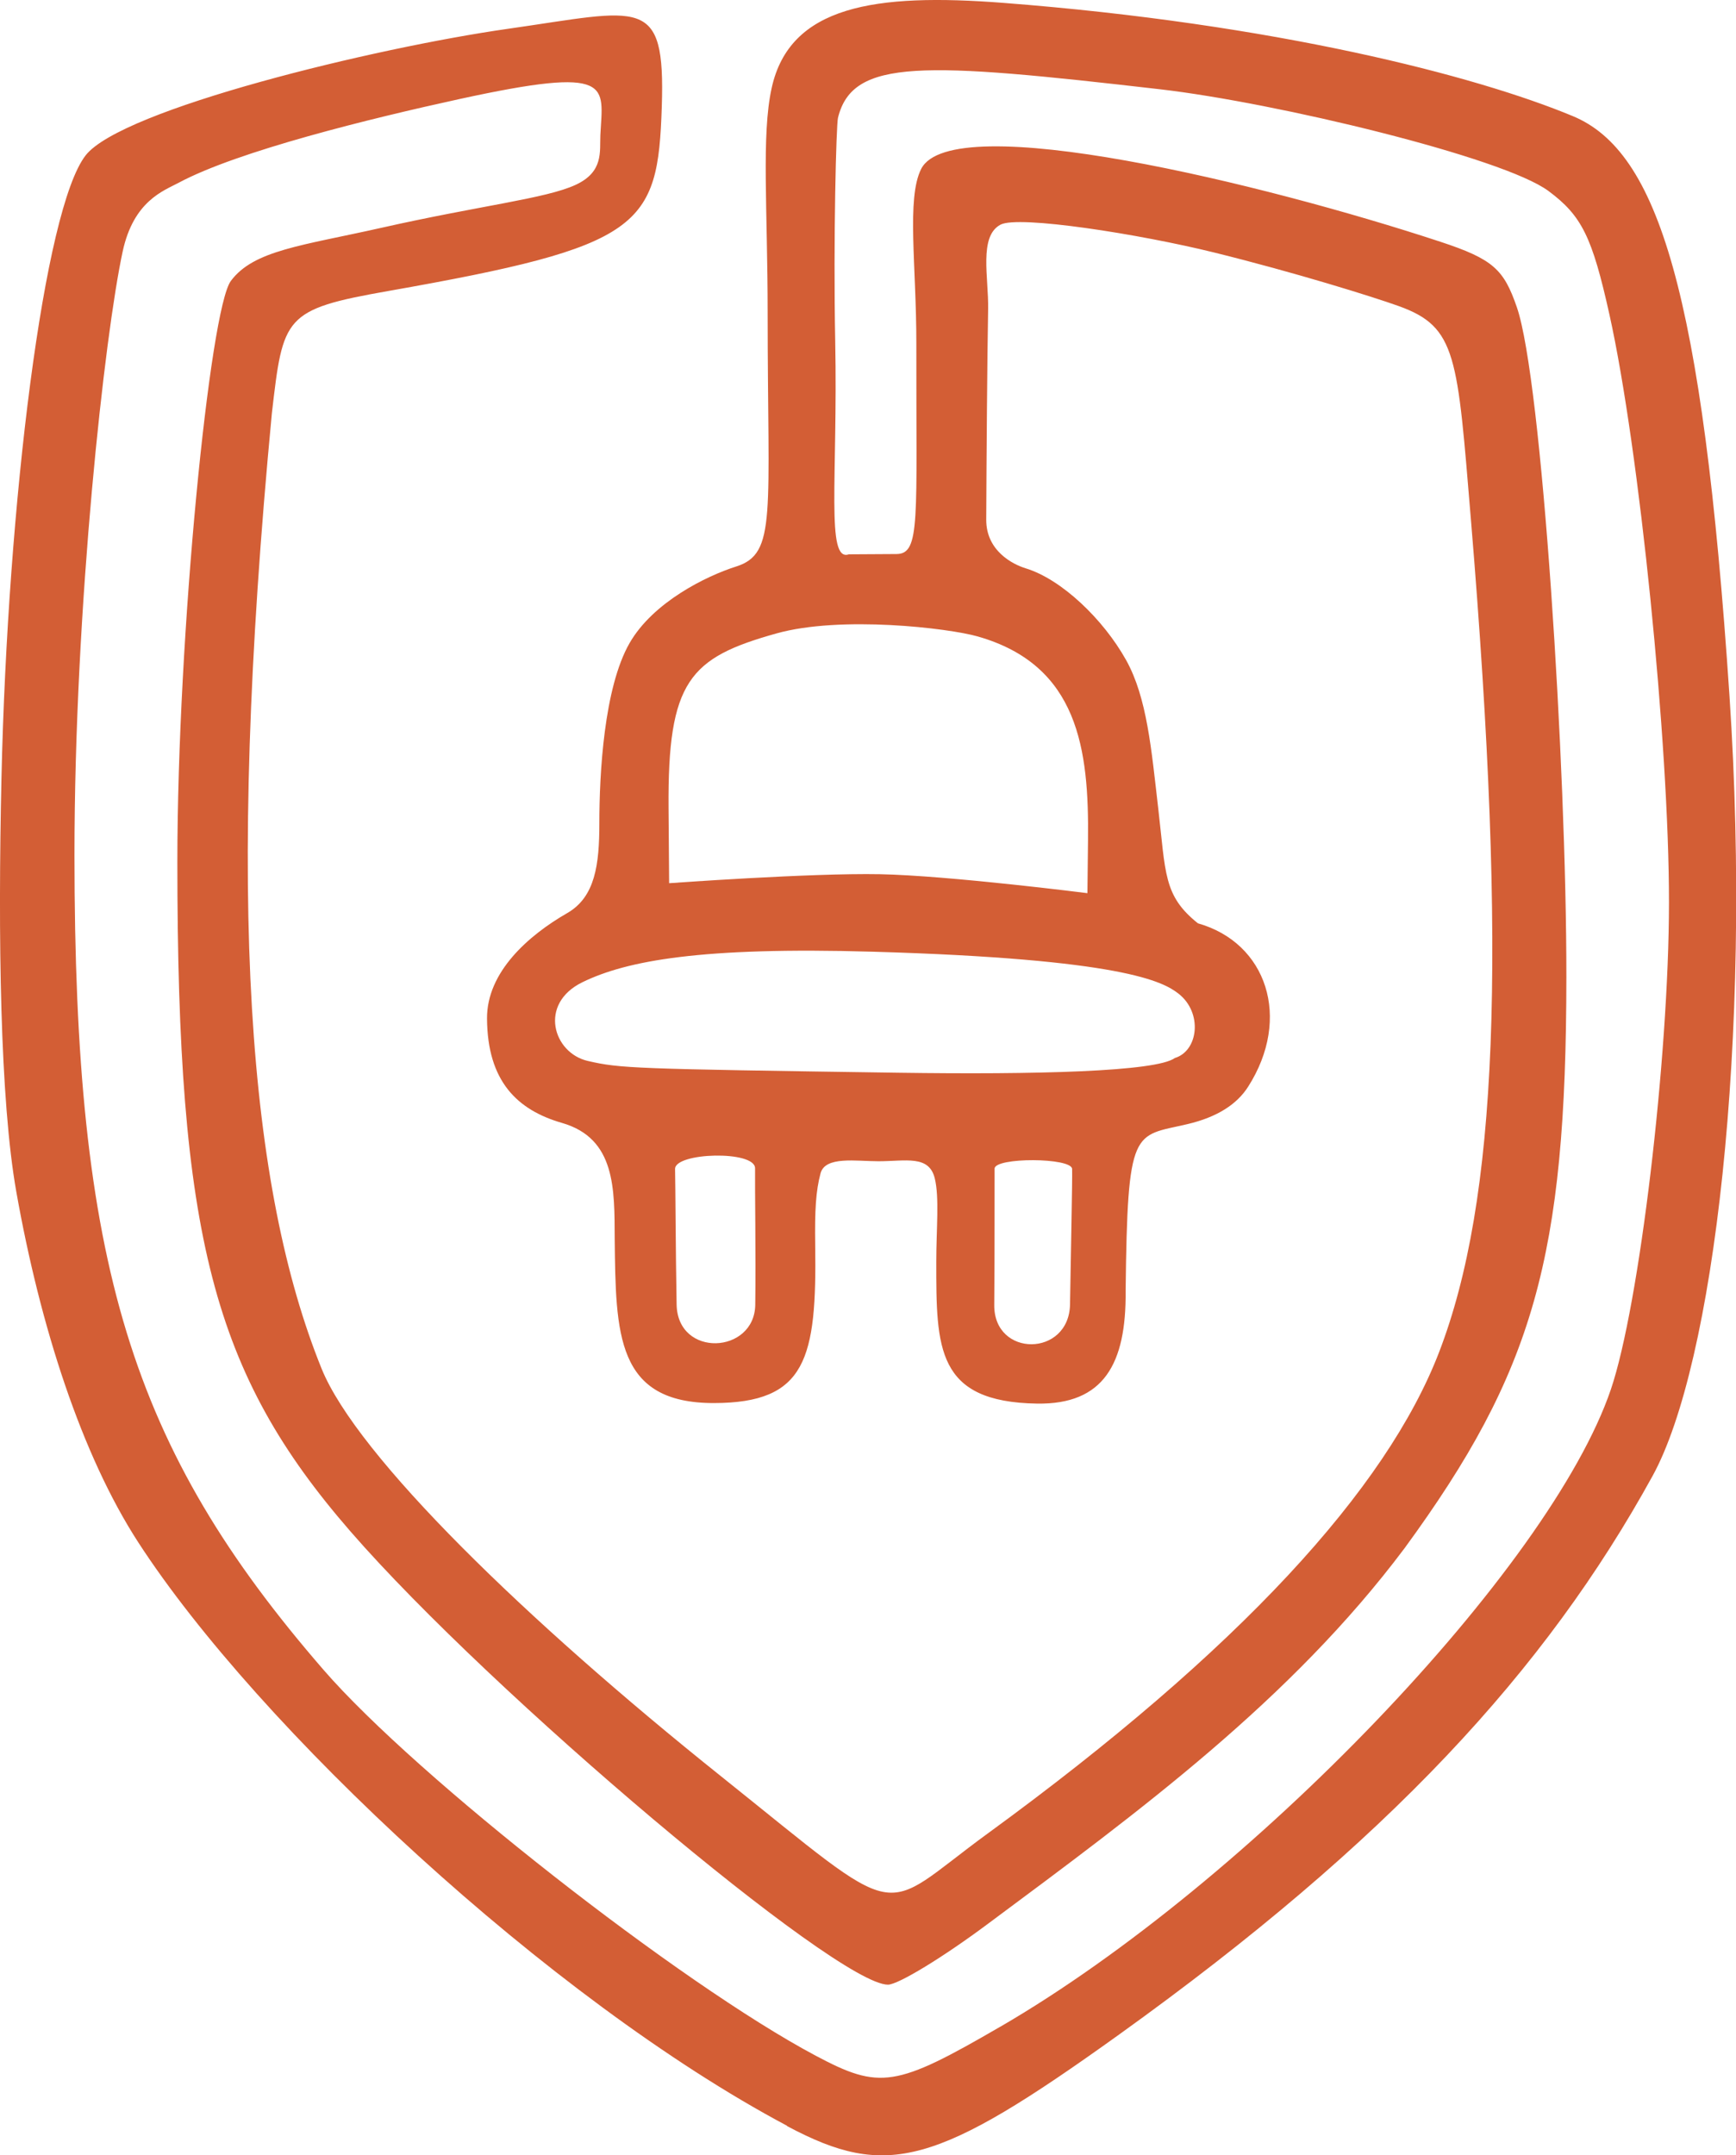 <?xml version="1.0" encoding="UTF-8" standalone="no"?>
<!-- Created with Inkscape (http://www.inkscape.org/) -->

<svg
   width="35.717mm"
   height="44.324mm"
   viewBox="0 0 35.717 44.324"
   version="1.1"
   id="svg1"
   xml:space="preserve"
   inkscape:version="1.3.1 (9b9bdc1480, 2023-11-25, custom)"
   sodipodi:docname="nadejnost.svg"
   xmlns:inkscape="http://www.inkscape.org/namespaces/inkscape"
   xmlns:sodipodi="http://sodipodi.sourceforge.net/DTD/sodipodi-0.dtd"
   xmlns="http://www.w3.org/2000/svg"
   xmlns:svg="http://www.w3.org/2000/svg"><sodipodi:namedview
     id="namedview1"
     pagecolor="#ffffff"
     bordercolor="#000000"
     borderopacity="0.25"
     inkscape:showpageshadow="2"
     inkscape:pageopacity="0.0"
     inkscape:pagecheckerboard="0"
     inkscape:deskcolor="#d1d1d1"
     inkscape:document-units="mm"
     inkscape:zoom="0.99999999"
     inkscape:cx="-123"
     inkscape:cy="147"
     inkscape:window-width="1850"
     inkscape:window-height="1016"
     inkscape:window-x="0"
     inkscape:window-y="0"
     inkscape:window-maximized="1"
     inkscape:current-layer="layer1"
     showguides="true"><sodipodi:guide
       position="2.505,251.068"
       orientation="0,-1"
       id="guide3"
       inkscape:locked="false" /><sodipodi:guide
       position="-85.568,238.269"
       orientation="1,0"
       id="guide4"
       inkscape:locked="false" /><sodipodi:guide
       position="-81.401,235.061"
       orientation="1,0"
       id="guide5"
       inkscape:locked="false" /><sodipodi:guide
       position="-83.833,222.857"
       orientation="0,-1"
       id="guide6"
       inkscape:locked="false" /><sodipodi:guide
       position="-83.253,220.046"
       orientation="0,-1"
       id="guide7"
       inkscape:locked="false" /><sodipodi:guide
       position="-82.889,219.252"
       orientation="0,-1"
       id="guide8"
       inkscape:locked="false" /><sodipodi:guide
       position="-83.517,218.029"
       orientation="0,-1"
       id="guide9"
       inkscape:locked="false" /></sodipodi:namedview><defs
     id="defs1" /><g
     inkscape:label="Layer 1"
     inkscape:groupmode="layer"
     id="layer1"
     transform="translate(-134.417,-37.081)"><path
       style="fill:#d35e35;fill-opacity:1"
       d="m 150.605,80.795 c -4.878,-2.594 -10.884,-8.201 -13.345,-11.998 -1.163,-1.795 -2.014,-4.429 -2.507,-7.204 -0.336,-1.895 -0.379,-5.248 -0.306,-8.512 0.128,-5.676 0.876,-11.707 1.732,-12.805 0.739,-0.948 5.944,-2.212 8.691,-2.603 2.747,-0.391 3.237,-0.703 3.163,1.598 -0.08,2.484 -0.395,2.873 -5.636,3.796 -2.145,0.378 -2.155,0.524 -2.386,2.508 -0.964,10.127 -0.471,15.956 1.021,19.649 0.729,1.804 4.231,5.198 8.213,8.381 3.875,3.098 3.19,2.86 5.496,1.18 5.175,-3.771 8.205,-7.087 9.286,-9.901 1.195,-3.111 1.407,-8.054 0.653,-17.117 -0.28,-3.368 -0.287,-3.96 -1.484,-4.391 -0.543,-0.195 -2.133,-0.69 -3.79,-1.1 -1.558,-0.385 -4.034,-0.771 -4.404,-0.575 -0.451,0.239 -0.243,1.089 -0.255,1.736 -0.019,0.997 -0.034,3.134 -0.039,4.33 -0.003,0.644 0.549,0.921 0.81,1.001 0.74,0.225 1.599,1.048 2.068,1.888 0.432,0.775 0.52,1.841 0.659,3.034 0.158,1.357 0.106,1.809 0.818,2.379 1.418,0.401 1.934,1.95 1.033,3.361 -0.23,0.361 -0.636,0.625 -1.249,0.769 -1.108,0.26 -1.233,0.024 -1.271,3.434 0.014,1.492 -0.447,2.335 -1.824,2.313 -2.074,-0.033 -2.072,-1.144 -2.072,-2.914 0,-0.67 0.067,-1.33 -0.032,-1.723 -0.121,-0.48 -0.598,-0.347 -1.158,-0.347 -0.462,0 -1.095,-0.11 -1.191,0.249 -0.097,0.363 -0.12,0.759 -0.11,1.471 0.034,2.347 -0.185,3.25 -2.084,3.253 -2.014,0.002 -2.019,-1.421 -2.041,-3.379 -0.005,-1.02 0.022,-2.062 -1.082,-2.381 -0.926,-0.267 -1.536,-0.859 -1.545,-2.145 -0.007,-0.961 0.856,-1.715 1.651,-2.172 0.576,-0.331 0.66,-1.002 0.66,-1.843 0,-1.019 0.094,-2.789 0.622,-3.709 0.484,-0.842 1.576,-1.379 2.194,-1.575 0.839,-0.266 0.647,-1.06 0.647,-5.201 0,-2.152 -0.131,-3.666 0.082,-4.637 0.371,-1.694 2.124,-1.957 4.766,-1.753 5.575,0.43 9.716,1.495 11.72,2.33 1.749,0.728 2.665,3.596 3.221,11.923 0.474,7.106 -0.328,13.759 -1.582,16.04 -2.203,4.005 -5.443,7.518 -10.98,11.491 -3.756,2.695 -4.765,2.977 -6.822,1.883 z m 4.394,-2.035 c 5.125,-2.975 11.313,-9.432 12.561,-13.107 0.585,-1.724 1.193,-6.812 1.195,-10.011 0.002,-3.273 -0.61,-9.32 -1.224,-12.088 -0.356,-1.602 -0.569,-2.035 -1.255,-2.545 -0.93,-0.692 -5.595,-1.815 -7.992,-2.092 -4.877,-0.562 -6.323,-0.641 -6.626,0.586 -0.036,0.146 -0.098,2.489 -0.057,4.598 0.055,2.815 -0.197,4.55 0.282,4.379 l -0.019,9.03e-4 1,-0.006 c 0.495,-0.005 0.401,-0.705 0.406,-4.318 0.002,-1.615 -0.205,-2.997 0.099,-3.601 0.634,-1.257 7.056,0.302 10.683,1.497 1.09,0.359 1.306,0.571 1.574,1.349 0.513,1.488 1.021,9.415 1.018,13.774 -0.004,5.755 -0.672,8.11 -3.326,11.74 -2.346,3.13 -5.463,5.416 -8.557,7.715 -0.931,0.696 -1.865,1.265 -2.075,1.265 -1.056,0 -8.159,-5.987 -11.056,-9.318 -2.833,-3.258 -3.564,-6.081 -3.564,-13.762 0,-4.696 0.668,-11.378 1.101,-11.958 0.471,-0.632 1.461,-0.724 3.096,-1.092 2.052,-0.462 3.385,-0.6 3.998,-0.884 0.579,-0.268 0.492,-0.684 0.508,-1.023 0.05,-1.026 0.301,-1.438 -2.898,-0.741 -1.837,0.401 -4.558,1.069 -5.777,1.721 -0.307,0.165 -0.927,0.369 -1.153,1.413 -0.369,1.707 -0.992,7.296 -0.992,12.416 8e-5,8.409 1.154,12.178 5.128,16.758 1.905,2.195 7.332,6.448 10.121,7.93 1.323,0.704 1.649,0.653 3.801,-0.597 z m -5.043,-14.849 c 0.013,-1.017 -0.009,-2.428 -0.004,-2.803 0.005,-0.375 -1.654,-0.328 -1.646,0.014 0.008,0.342 0.012,1.686 0.032,2.787 0.021,1.101 1.605,1.02 1.618,0.003 z m 6.476,-0.009 c 0.017,-1.091 0.05,-2.544 0.043,-2.781 -0.008,-0.237 -1.593,-0.243 -1.595,-0.007 -0.003,0.529 0.003,1.621 -0.007,2.803 -0.01,1.085 1.542,1.076 1.559,-0.015 z m 2.153,-5.062 c 0.489,-0.143 0.582,-0.934 0.077,-1.326 -0.316,-0.246 -1.151,-0.712 -6.287,-0.861 -3.533,-0.103 -5.067,0.184 -5.976,0.628 -0.909,0.444 -0.601,1.454 0.11,1.618 0.672,0.155 0.921,0.163 6.388,0.243 2.829,0.041 5.307,-0.022 5.69,-0.302 z m -1.783,-4.48 c 0.021,-1.87 -0.196,-3.599 -2.268,-4.19 -0.602,-0.172 -2.816,-0.434 -4.144,-0.062 -1.786,0.5 -2.238,0.973 -2.218,3.592 l 0.012,1.544 c 0,0 2.915,-0.212 4.335,-0.185 1.42,0.028 4.271,0.39 4.271,0.39 z"
       id="path3"
       sodipodi:nodetypes="csssszzscsssssssssssssssscssssssscssssssssssssscccscssscsccccssscssssssssssssssscczzzzzzssszssssszcssssczcsscs" /></g></svg>
